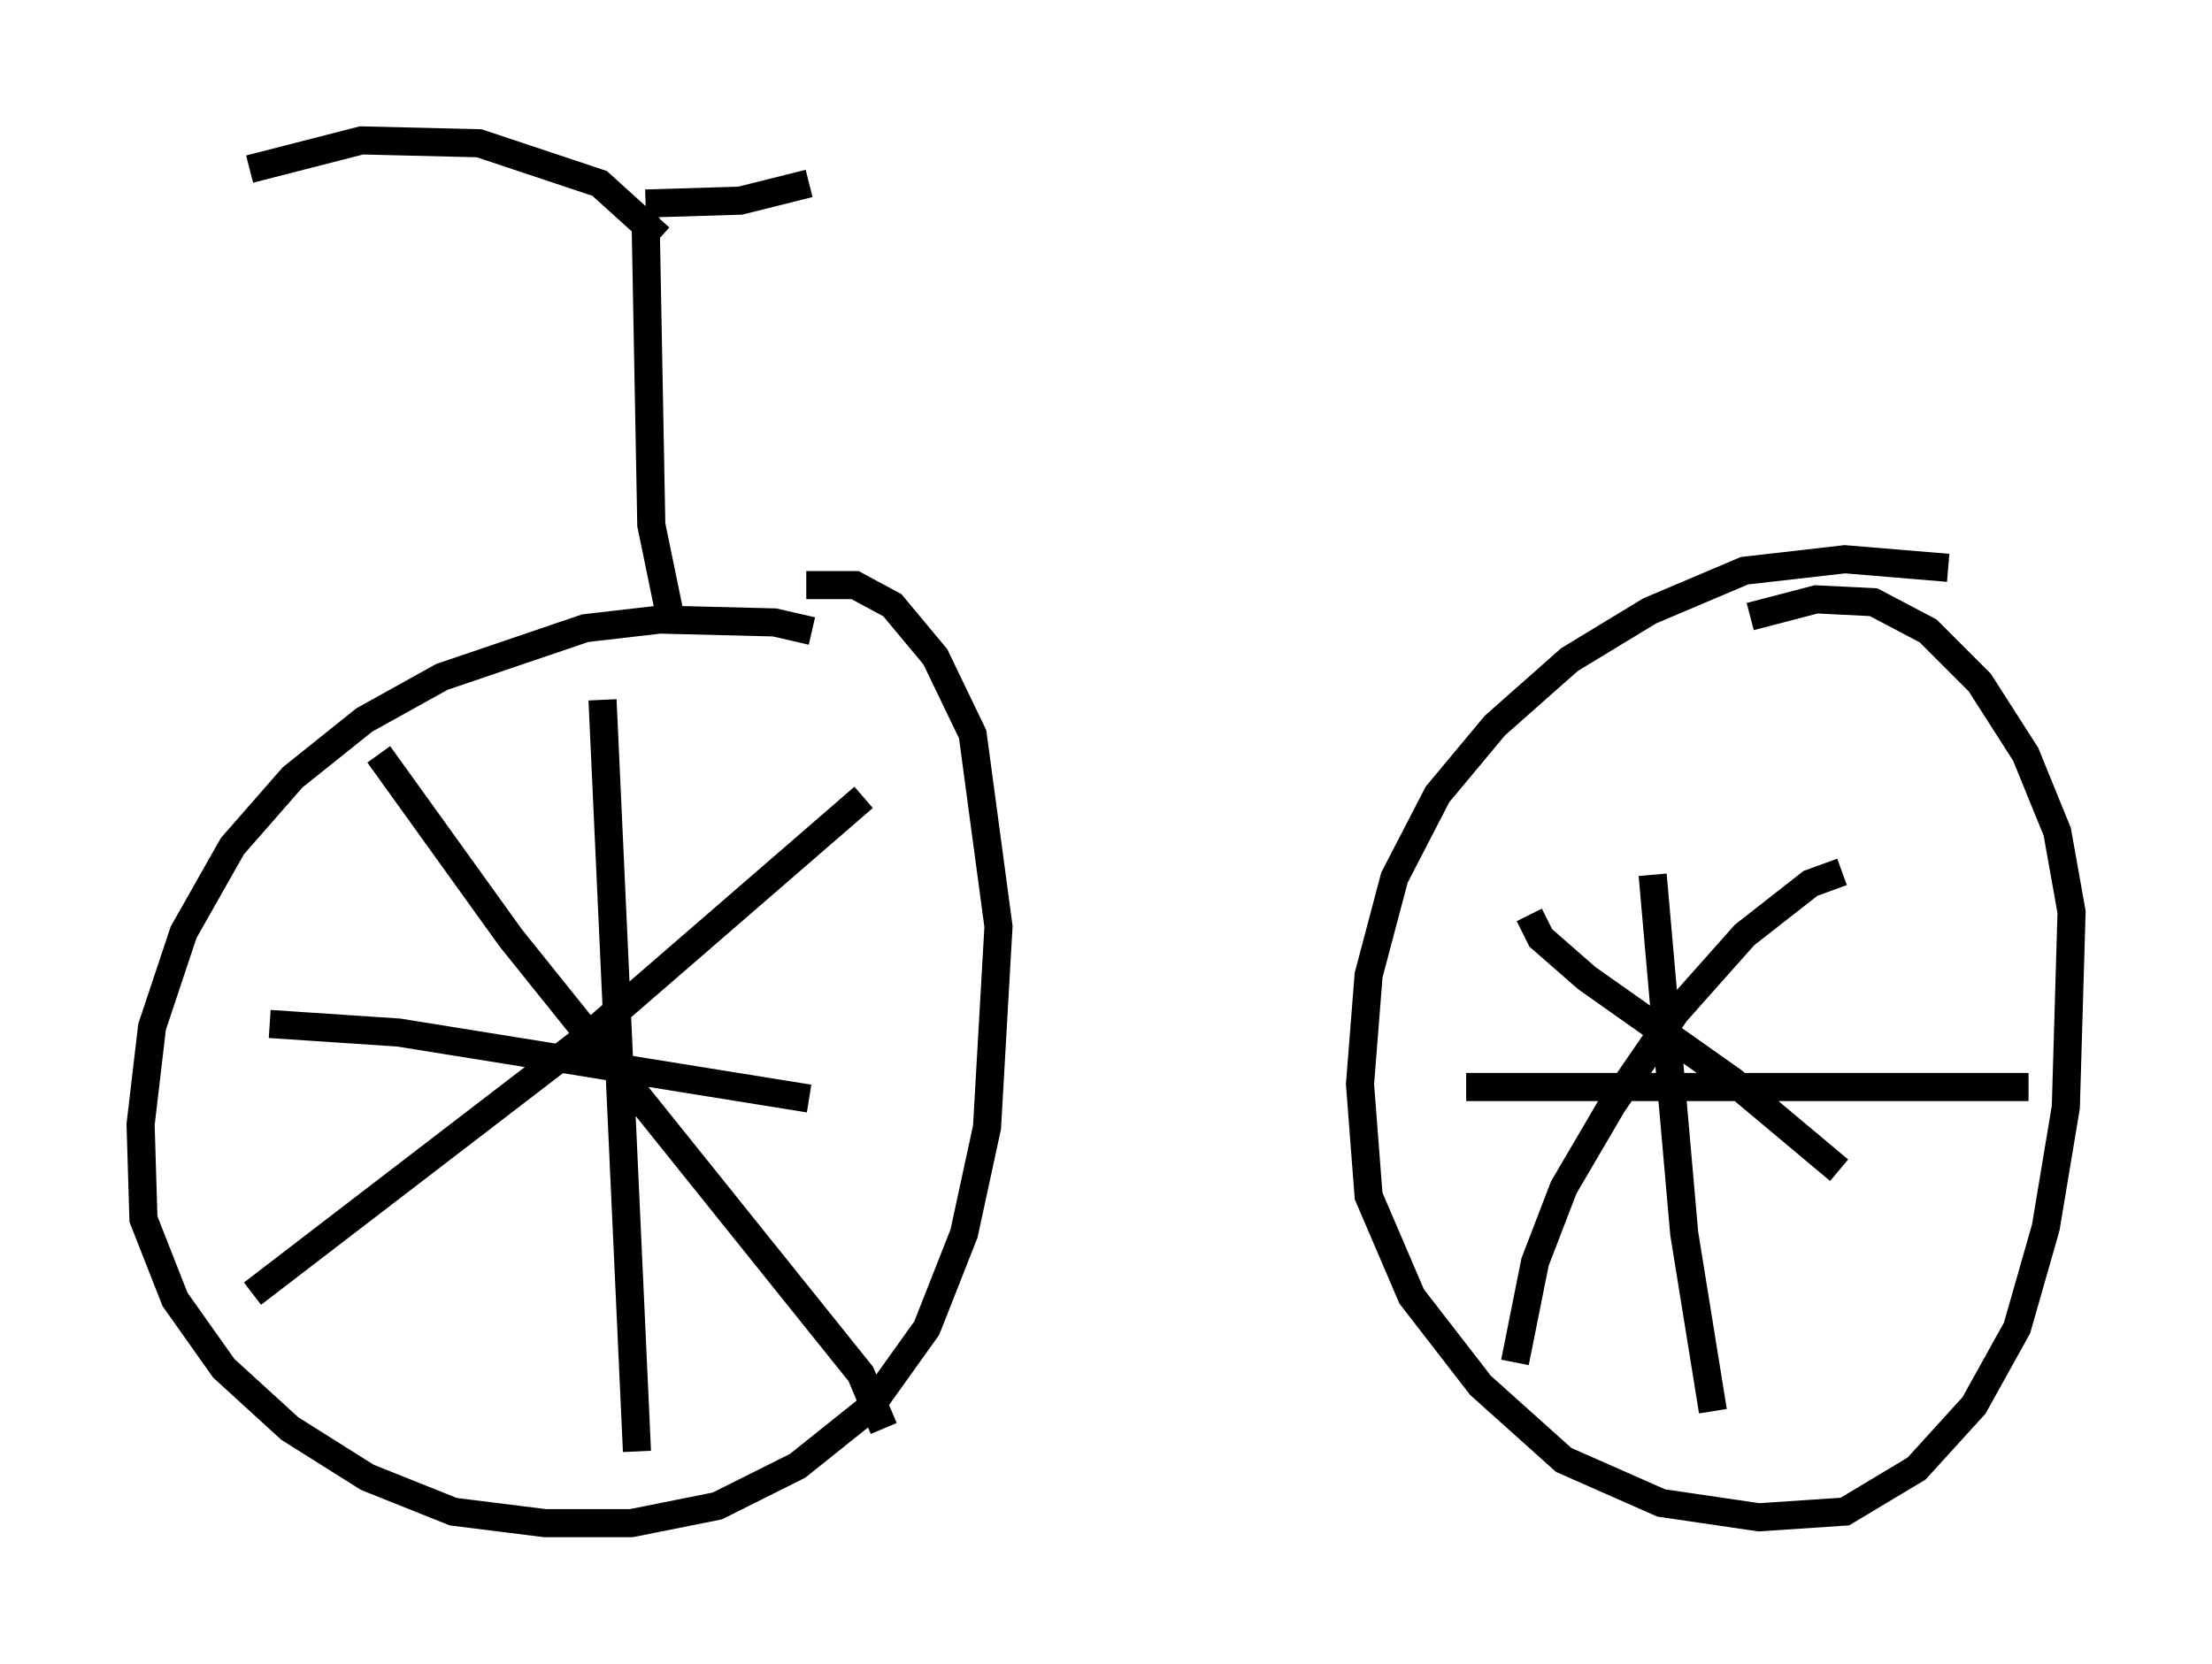 <?xml version="1.0" encoding="utf-8" ?>
<svg baseProfile="full" height="59.205" version="1.1" width="78.703" xmlns="http://www.w3.org/2000/svg" xmlns:ev="http://www.w3.org/2001/xml-events" xmlns:xlink="http://www.w3.org/1999/xlink"><defs /><rect fill="white" height="59.205" width="78.703" x="0" y="0" /><path d="M31.134, 23.579 m-2.246, -1.123 l-1.327, -0.306 -4.083, -0.102 l-2.654, 0.306 -5.104, 1.735 l-2.756, 1.531 -2.552, 2.042 l-2.144, 2.45 -1.735, 3.063 l-1.123, 3.369 -0.408, 3.471 l0.102, 3.369 1.123, 2.858 l1.735, 2.45 2.348, 2.144 l2.756, 1.735 3.063, 1.225 l3.267, 0.408 3.063, 0.0 l3.063, -0.613 2.858, -1.429 l2.552, -2.042 2.042, -2.858 l1.327, -3.369 0.817, -3.777 l0.408, -7.146 -0.919, -6.84 l-1.327, -2.756 -1.531, -1.838 l-1.327, -0.715 -1.735, 0.0 m-15.211, 6.023 l4.696, 6.533 12.454, 15.517 l0.817, 1.94 m-22.459, -4.798 l11.842, -9.086 9.902, -8.575 m-9.29, -3.471 l1.225, 26.746 m-13.067, -15.211 l4.594, 0.306 14.598, 2.348 m40.528, -18.886 l-3.675, -0.306 -3.573, 0.408 l-3.369, 1.429 -2.858, 1.735 l-2.654, 2.348 -2.042, 2.45 l-1.531, 2.96 -0.919, 3.471 l-0.306, 3.879 0.306, 3.981 l1.531, 3.573 2.45, 3.165 l2.96, 2.654 3.471, 1.531 l3.471, 0.51 3.063, -0.204 l2.552, -1.531 2.042, -2.246 l1.531, -2.756 1.021, -3.573 l0.715, -4.288 0.204, -6.942 l-0.51, -2.858 -1.123, -2.756 l-1.633, -2.552 -1.838, -1.838 l-1.94, -1.021 -2.042, -0.102 l-2.348, 0.613 m-3.471, 9.188 l1.123, 12.761 1.021, 6.329 m-8.779, -11.536 l20.009, 0.0 m-6.635, -7.656 l-1.123, 0.408 -2.348, 1.838 l-2.45, 2.756 -2.246, 3.267 l-1.735, 2.96 -1.021, 2.654 l-0.715, 3.573 m0.51, -15.925 l0.408, 0.817 1.633, 1.429 l5.206, 3.675 3.777, 3.165 m-41.548, -19.498 l-0.715, -3.471 -0.204, -10.923 m0.51, 0.715 l-2.144, -1.94 -4.288, -1.429 l-4.185, -0.102 -3.981, 1.021 m14.088, 1.225 l3.369, -0.102 2.45, -0.613 " fill="none" stroke="black" stroke-width="1" /></svg>